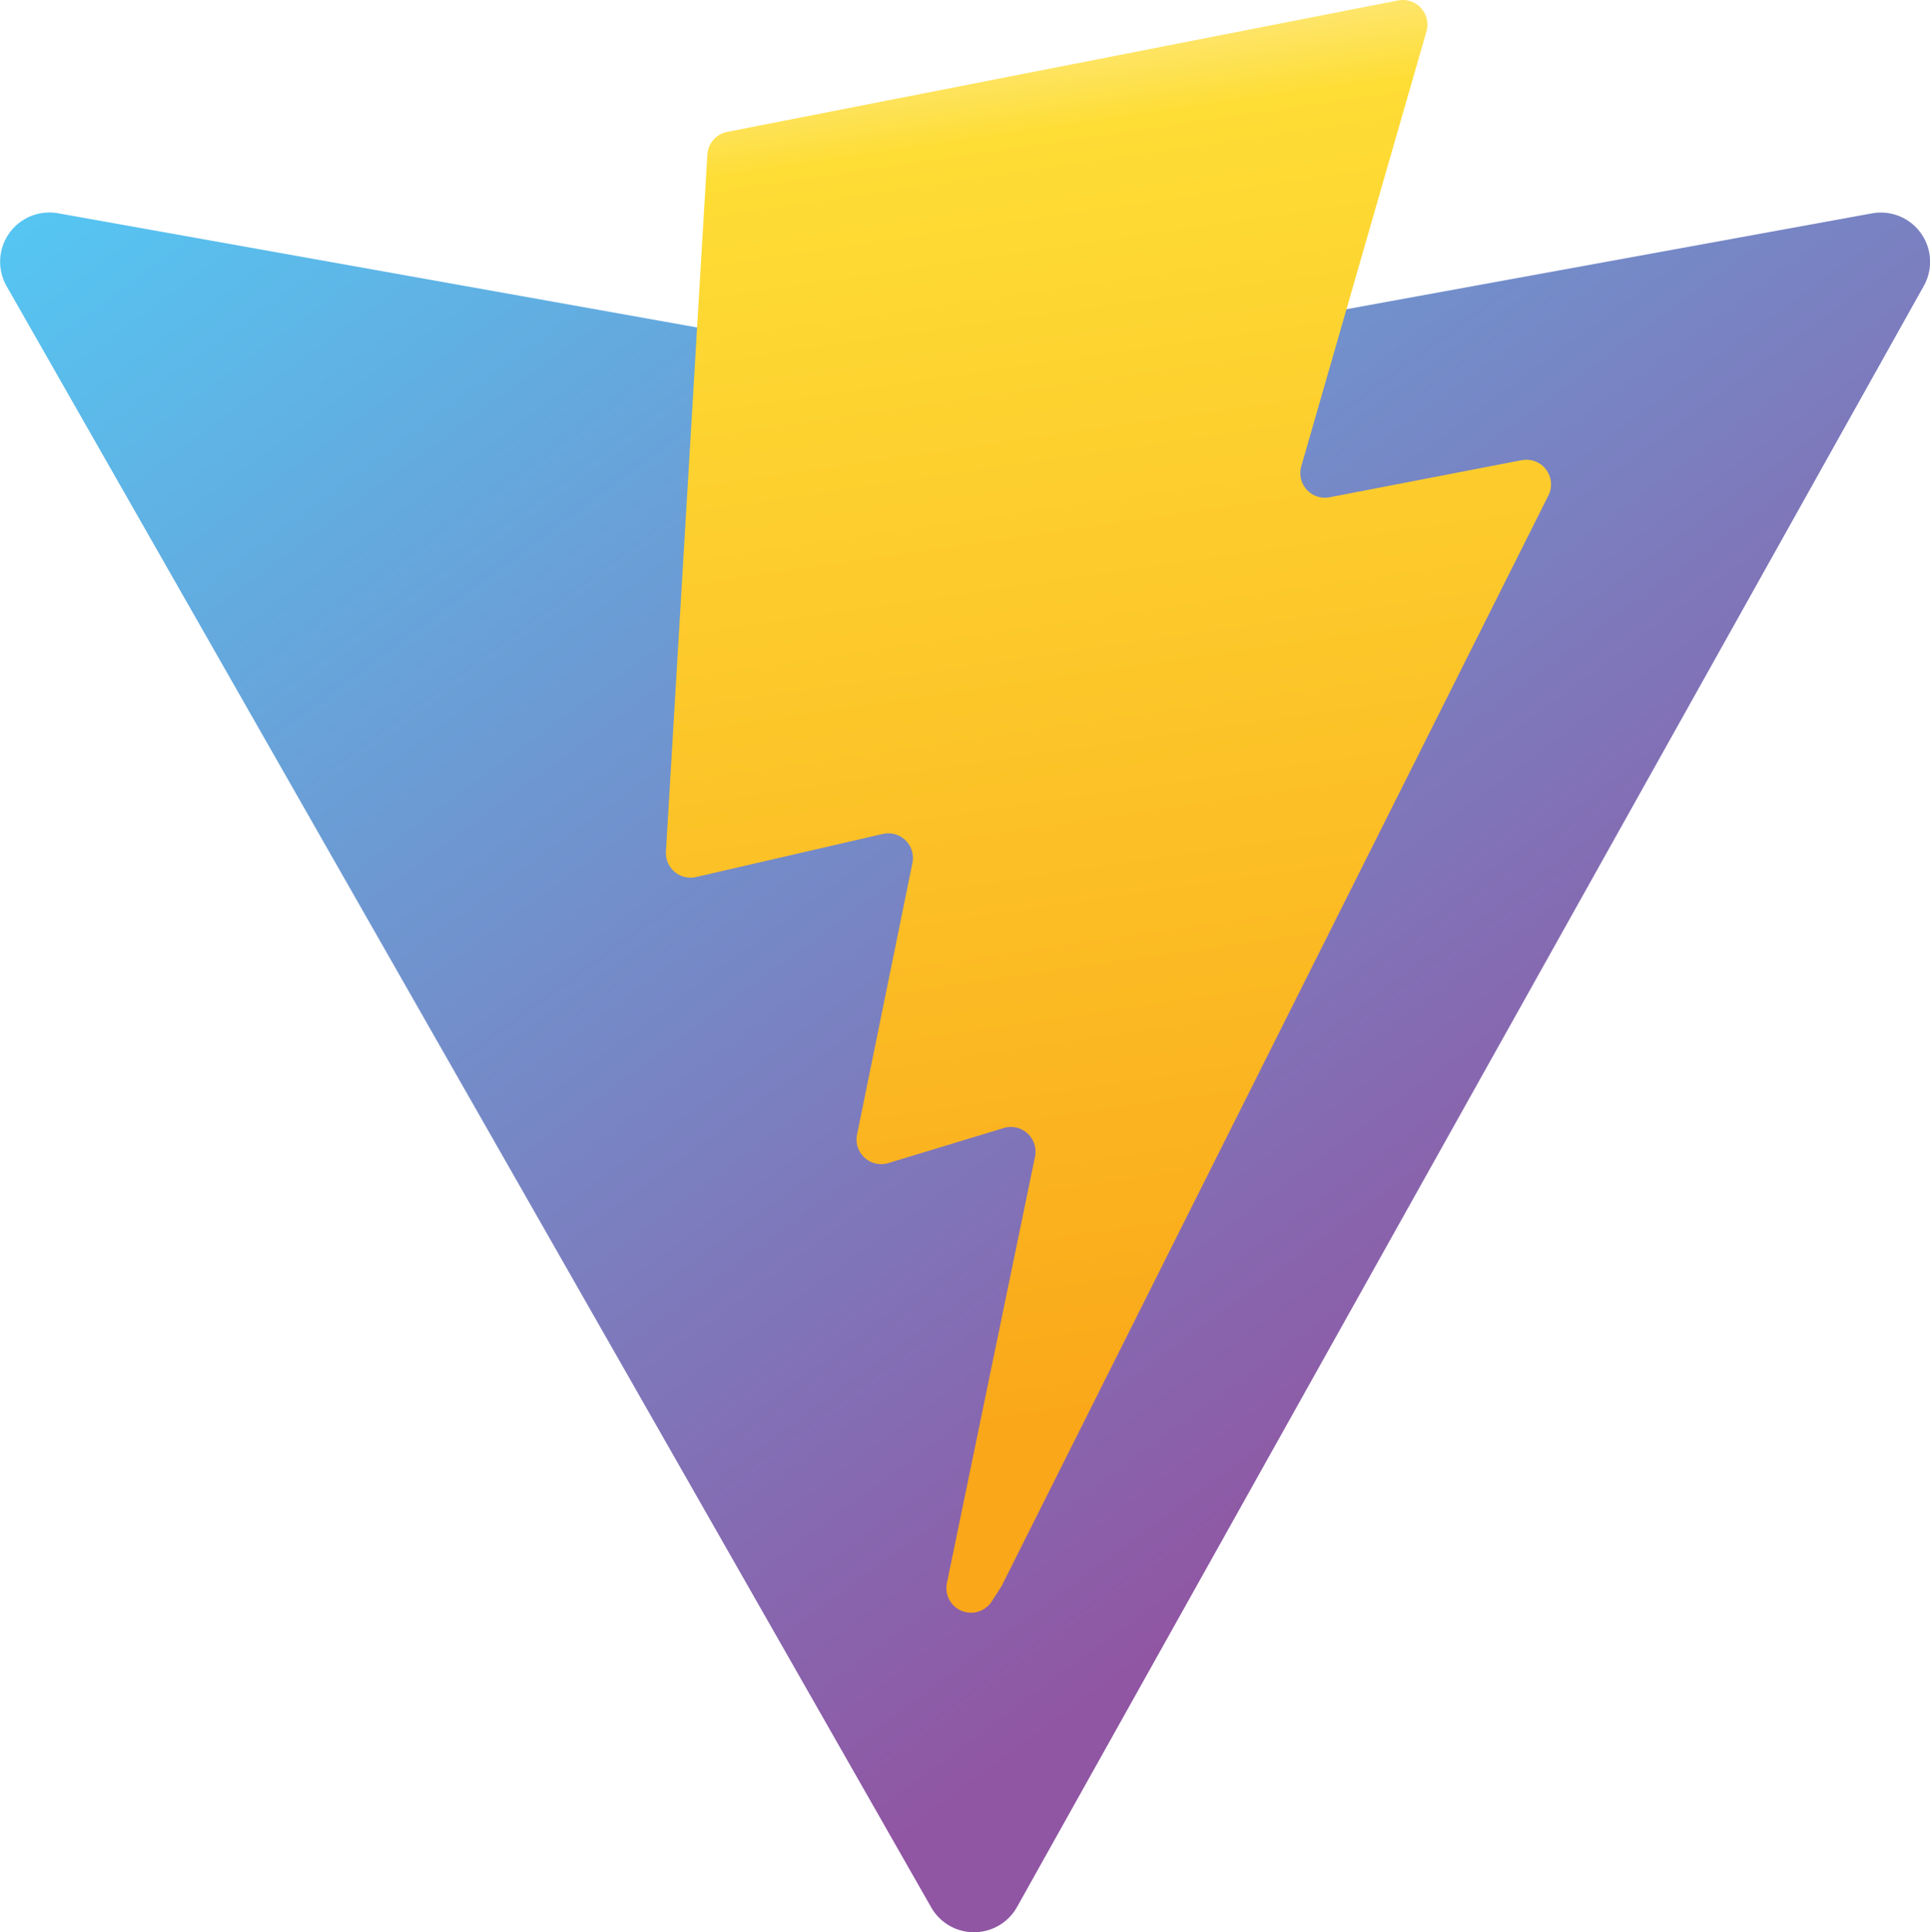 <svg xmlns="http://www.w3.org/2000/svg" xmlns:xlink="http://www.w3.org/1999/xlink" viewBox="0 0 391.69 392.19"><defs><style>.a{fill:url(#a);}.b{fill:url(#b);}</style><linearGradient id="a" x1="207.96" y1="344.98" x2="436.96" y2="33.98" gradientTransform="matrix(1, 0, 0, -1, -56, 356)" gradientUnits="userSpaceOnUse"><stop offset="0" stop-color="#53caf5"/><stop offset="1" stop-color="#9056a3"/></linearGradient><linearGradient id="b" x1="315.95" y1="297.72" x2="357.37" y2="13.55" gradientTransform="matrix(1, 0, 0, -1, -56, 356)" gradientUnits="userSpaceOnUse"><stop offset="0" stop-color="#fee984"/><stop offset="0.08" stop-color="#fedd35"/><stop offset="1" stop-color="#faa719"/></linearGradient></defs><path class="a" d="M444.55,112l-184,329a10,10,0,0,1-17.41.08L55.49,112a10,10,0,0,1,10.45-14.8l184.19,32.92a10.14,10.14,0,0,0,3.56,0L434,97.23A10,10,0,0,1,444.55,112Z" transform="translate(-54.15 -53.91)"/><path class="b" d="M337.87,54,201.71,80.68a5,5,0,0,0-4,4.62L189.3,226.76a5,5,0,0,0,6.12,5.17l37.91-8.75a5,5,0,0,1,6,5.87L228.09,284.2a5,5,0,0,0,6.35,5.79l23.42-7.11a5,5,0,0,1,6.35,5.79l-17.9,86.63A5,5,0,0,0,255.4,379l2-3.1,111-221.43a5,5,0,0,0-5.41-7.15l-39,7.53a5,5,0,0,1-5.75-6.29L343.64,60.3A5,5,0,0,0,337.87,54Z" transform="translate(-54.15 -53.91)"/></svg>
